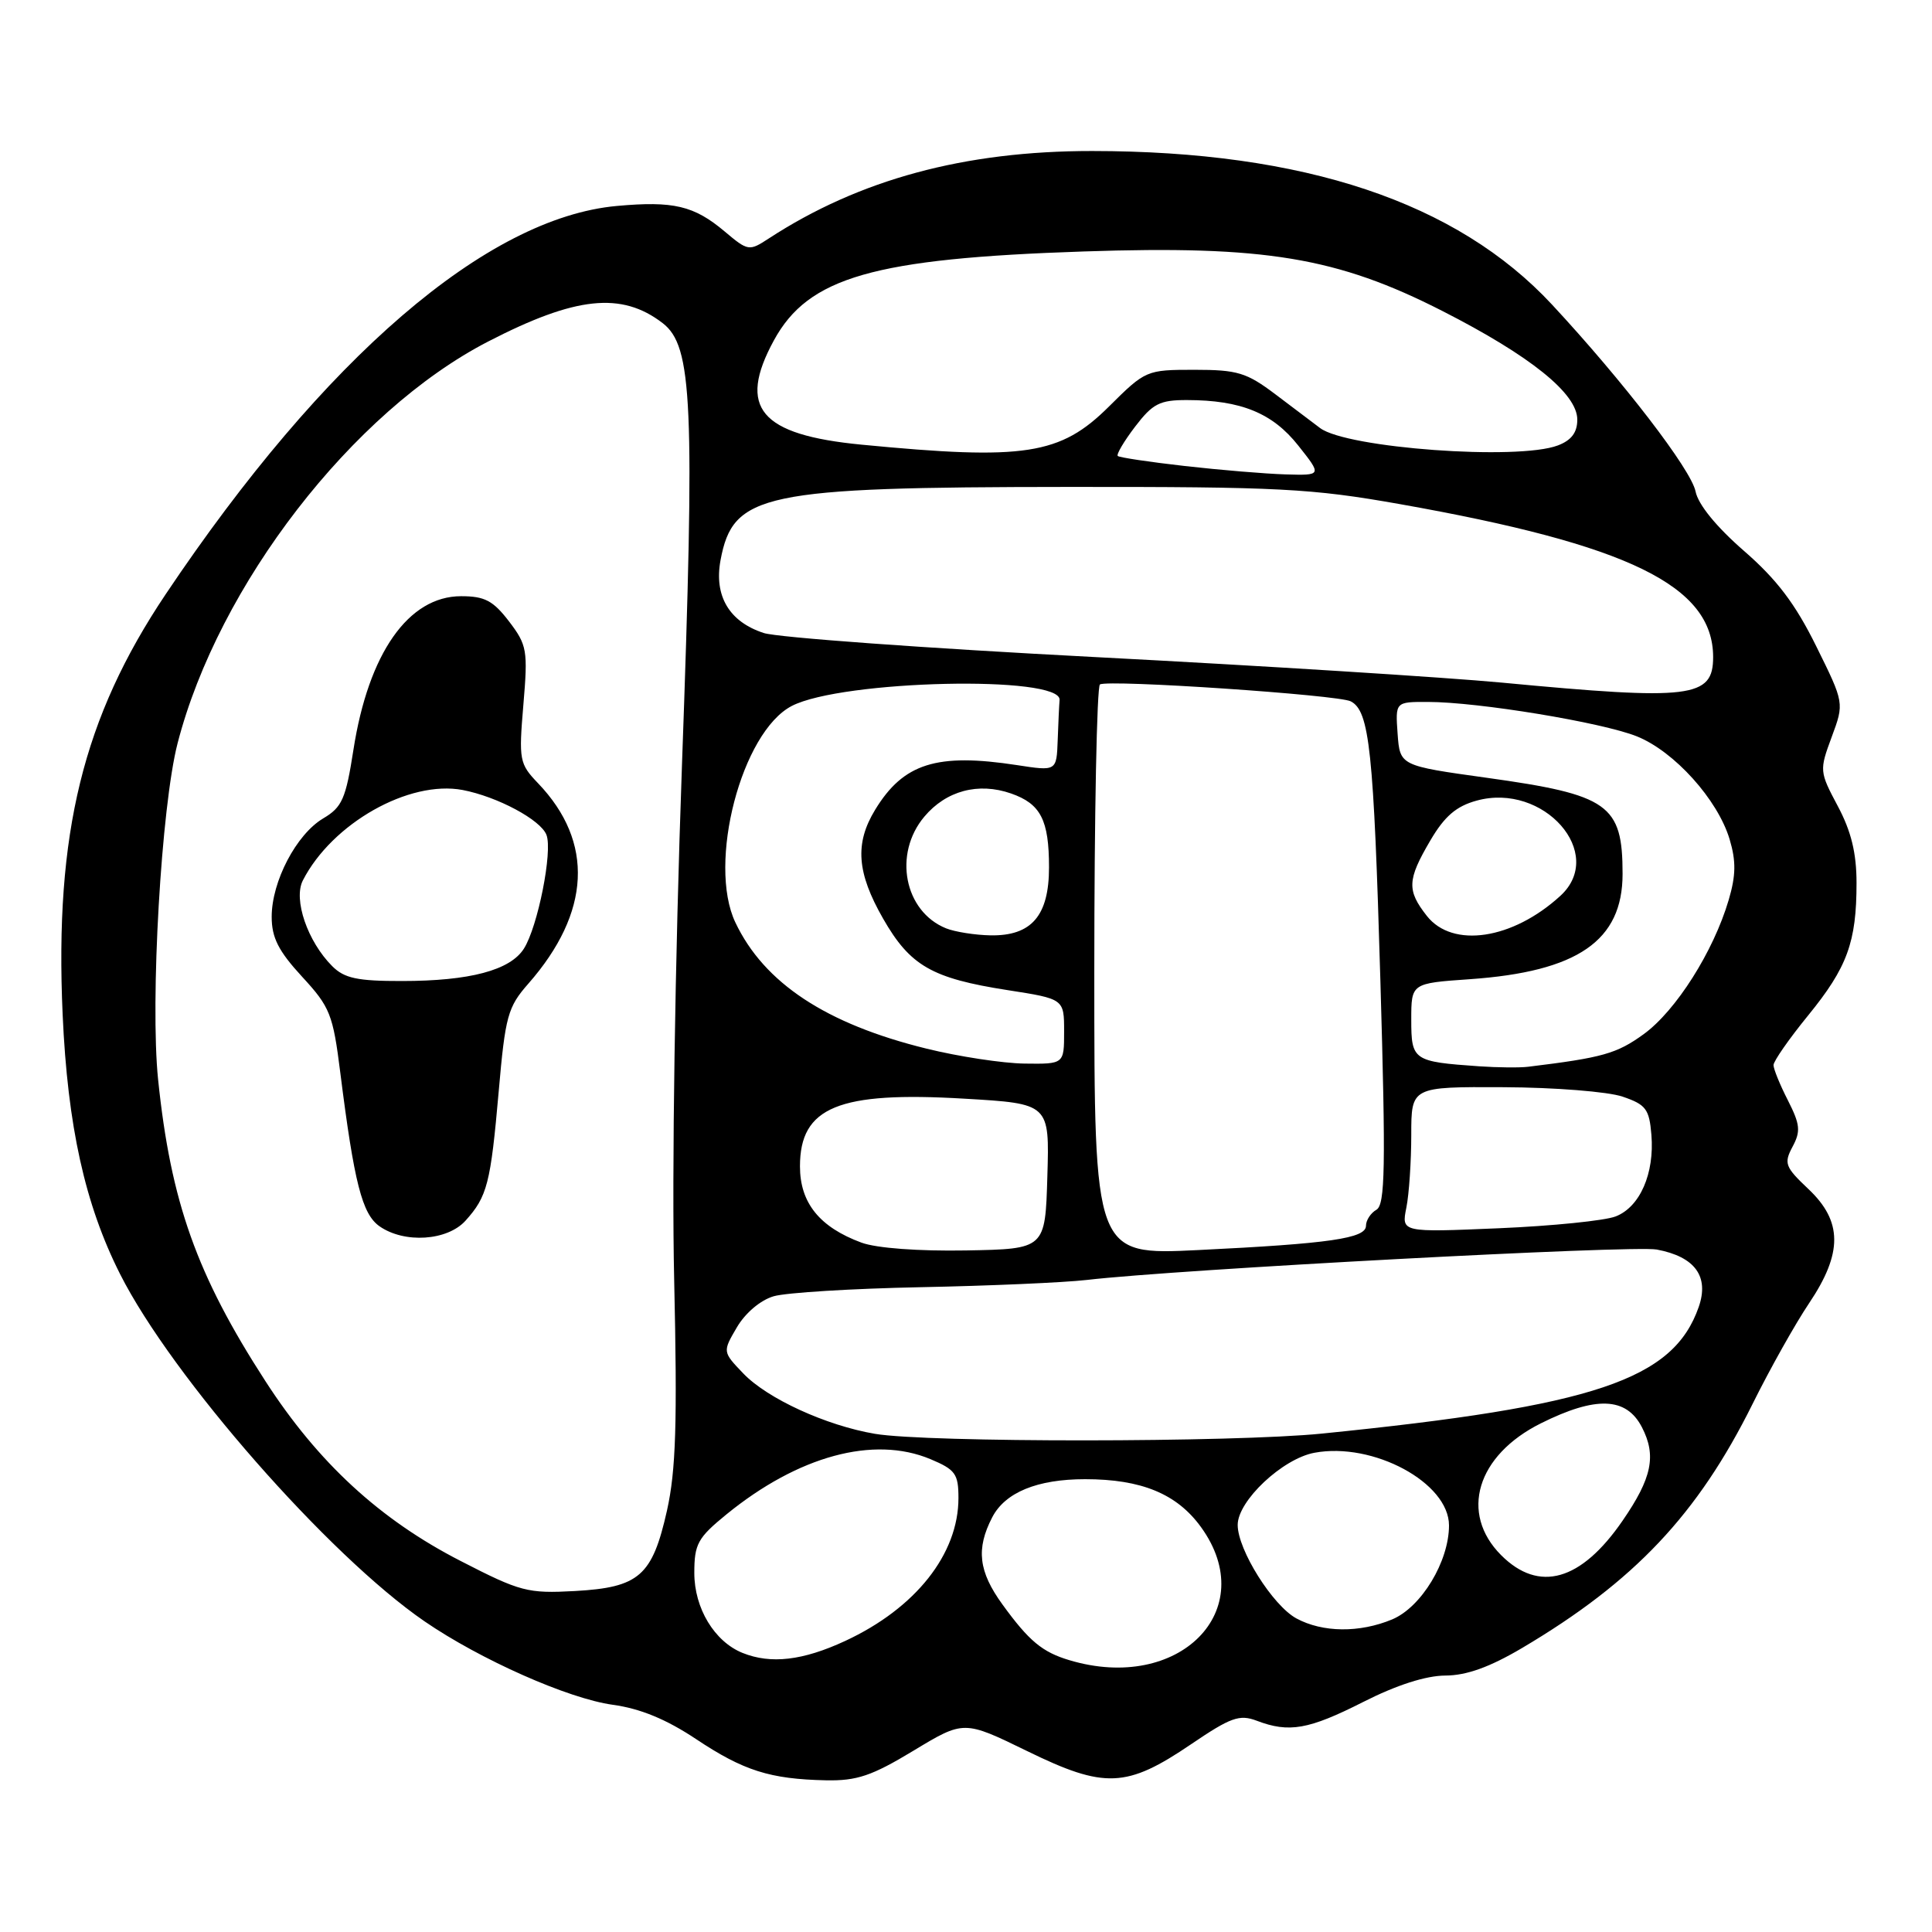 <?xml version="1.0" encoding="UTF-8" standalone="no"?>
<!DOCTYPE svg PUBLIC "-//W3C//DTD SVG 1.1//EN" "http://www.w3.org/Graphics/SVG/1.1/DTD/svg11.dtd" >
<svg xmlns="http://www.w3.org/2000/svg" xmlns:xlink="http://www.w3.org/1999/xlink" version="1.1" viewBox="0 0 256 256">
 <g >
 <path fill="currentColor"
d=" M 121.05 231.97 C 127.72 227.94 127.72 227.94 136.11 232.03 C 146.38 237.05 149.28 236.92 157.84 231.11 C 163.07 227.56 164.23 227.14 166.51 228.00 C 170.81 229.64 173.40 229.18 180.63 225.52 C 185.04 223.28 188.94 222.03 191.52 222.02 C 194.33 222.01 197.40 220.90 201.70 218.36 C 216.55 209.57 224.95 200.68 232.22 186.04 C 234.53 181.38 237.90 175.38 239.71 172.69 C 244.18 166.04 244.16 161.83 239.62 157.55 C 236.53 154.63 236.35 154.15 237.52 151.95 C 238.62 149.90 238.53 149.00 236.91 145.81 C 235.86 143.76 235.00 141.65 235.00 141.13 C 235.00 140.61 237.06 137.65 239.58 134.56 C 244.78 128.18 246.00 124.84 246.00 117.00 C 246.00 113.05 245.30 110.16 243.52 106.82 C 241.08 102.24 241.07 102.08 242.71 97.65 C 244.38 93.15 244.38 93.15 240.65 85.61 C 237.88 80.00 235.43 76.77 231.08 72.99 C 227.43 69.81 225.02 66.86 224.67 65.12 C 224.10 62.24 215.09 50.52 205.65 40.36 C 193.03 26.78 172.80 20.02 144.71 20.01 C 127.81 20.00 113.85 23.78 101.85 31.61 C 99.26 33.30 99.12 33.28 96.02 30.67 C 91.96 27.25 89.24 26.61 81.74 27.29 C 64.51 28.85 42.97 47.39 21.96 78.73 C 10.99 95.09 7.23 110.43 8.30 134.43 C 8.96 149.21 11.26 159.61 15.91 168.82 C 22.78 182.43 43.53 206.10 56.26 214.84 C 63.63 219.90 75.30 225.08 81.18 225.89 C 84.84 226.39 88.28 227.81 92.22 230.43 C 98.52 234.63 102.03 235.74 109.44 235.90 C 113.54 235.98 115.51 235.32 121.05 231.97 Z  M 141.69 219.98 C 138.11 218.91 136.35 217.45 132.83 212.60 C 129.66 208.23 129.31 205.24 131.47 201.06 C 133.18 197.75 137.44 196.00 143.78 196.00 C 151.25 196.00 155.95 197.94 159.14 202.35 C 167.11 213.36 156.24 224.35 141.69 219.98 Z  M 98.39 219.02 C 94.67 217.52 92.00 213.10 92.00 208.43 C 92.00 204.59 92.45 203.77 96.25 200.67 C 105.77 192.91 115.76 190.20 123.28 193.34 C 126.59 194.73 127.00 195.29 127.00 198.49 C 127.00 205.93 121.32 213.10 112.00 217.43 C 106.38 220.04 102.14 220.53 98.39 219.02 Z  M 171.78 214.45 C 168.64 212.74 164.00 205.36 164.00 202.06 C 164.00 198.87 169.93 193.29 174.16 192.50 C 181.94 191.04 192.00 196.47 192.00 202.13 C 192.00 206.90 188.34 212.96 184.47 214.58 C 180.15 216.38 175.26 216.33 171.78 214.45 Z  M 61.04 206.84 C 50.33 201.35 42.15 193.81 35.17 183.01 C 26.06 168.93 22.63 159.27 20.95 143.05 C 19.88 132.64 21.37 106.85 23.53 98.49 C 28.94 77.53 46.72 54.53 64.67 45.26 C 76.27 39.27 82.36 38.63 87.80 42.81 C 91.77 45.87 92.09 53.25 90.36 101.50 C 89.44 127.22 89.01 155.47 89.33 169.50 C 89.76 188.64 89.56 194.84 88.38 200.15 C 86.43 208.83 84.70 210.34 76.18 210.82 C 69.92 211.16 68.97 210.92 61.04 206.84 Z  M 61.68 161.75 C 64.57 158.54 65.01 156.83 66.08 144.63 C 66.95 134.64 67.28 133.44 70.00 130.35 C 78.29 120.91 78.75 111.57 71.30 103.79 C 68.82 101.20 68.73 100.73 69.35 93.38 C 69.96 86.17 69.84 85.48 67.45 82.34 C 65.34 79.59 64.23 79.00 61.10 79.00 C 54.12 79.00 48.82 86.56 46.83 99.36 C 45.82 105.86 45.33 106.96 42.83 108.44 C 39.27 110.55 36.00 116.79 36.00 121.48 C 36.00 124.25 36.90 126.02 40.02 129.41 C 43.74 133.44 44.12 134.40 45.09 142.13 C 46.93 156.74 47.98 160.87 50.29 162.49 C 53.58 164.79 59.27 164.42 61.68 161.75 Z  M 198.92 206.08 C 193.36 200.52 195.67 192.84 204.17 188.60 C 211.47 184.96 215.49 185.11 217.56 189.11 C 219.51 192.88 218.90 195.84 215.00 201.50 C 209.50 209.50 203.93 211.08 198.92 206.08 Z  M 115.94 189.99 C 109.46 188.89 101.69 185.33 98.49 181.99 C 95.74 179.12 95.74 179.12 97.64 175.88 C 98.75 173.98 100.77 172.27 102.52 171.76 C 104.16 171.28 112.92 170.74 122.00 170.56 C 131.07 170.38 140.97 169.95 144.00 169.60 C 155.96 168.20 216.38 164.98 219.53 165.57 C 224.59 166.52 226.50 169.13 225.09 173.18 C 221.72 182.83 211.34 186.32 175.14 189.96 C 163.40 191.14 122.85 191.16 115.94 189.99 Z  M 114.16 164.66 C 108.60 162.61 106.00 159.39 106.00 154.55 C 106.00 146.69 111.10 144.59 127.78 145.58 C 139.07 146.24 139.07 146.24 138.78 155.87 C 138.50 165.50 138.50 165.50 128.00 165.69 C 121.71 165.80 116.16 165.39 114.16 164.66 Z  M 145.00 128.71 C 145.00 108.04 145.34 90.92 145.75 90.69 C 146.91 90.02 177.31 92.07 178.98 92.93 C 181.47 94.21 182.02 99.40 182.91 130.00 C 183.63 154.73 183.54 159.63 182.38 160.30 C 181.62 160.74 181.00 161.69 181.00 162.42 C 181.00 164.09 176.21 164.79 158.75 165.64 C 145.00 166.31 145.00 166.31 145.00 128.71 Z  M 186.35 160.02 C 186.71 158.22 187.00 153.88 187.00 150.38 C 187.00 144.00 187.00 144.00 199.25 144.06 C 205.99 144.09 213.07 144.65 215.00 145.31 C 218.09 146.36 218.54 146.95 218.82 150.38 C 219.24 155.50 217.30 159.93 214.09 161.18 C 212.67 161.74 205.69 162.45 198.60 162.75 C 185.69 163.30 185.69 163.30 186.35 160.02 Z  M 196.00 141.29 C 187.25 140.68 187.00 140.51 187.00 135.12 C 187.00 130.29 187.00 130.29 194.75 129.75 C 209.06 128.75 215.00 124.65 215.00 115.80 C 215.00 106.60 213.18 105.31 197.00 103.06 C 185.50 101.46 185.50 101.46 185.19 97.23 C 184.89 93.00 184.89 93.00 189.19 93.01 C 195.84 93.01 212.27 95.72 216.89 97.57 C 221.85 99.56 227.60 105.94 229.18 111.20 C 230.05 114.11 230.02 116.00 229.06 119.25 C 227.05 126.08 222.07 133.93 217.80 137.03 C 214.23 139.62 212.34 140.15 202.50 141.35 C 201.40 141.49 198.47 141.46 196.00 141.29 Z  M 122.77 138.95 C 109.46 135.68 101.25 130.26 97.44 122.23 C 93.72 114.39 98.26 96.99 104.92 93.54 C 111.58 90.10 140.66 89.45 140.40 92.75 C 140.34 93.44 140.23 95.84 140.15 98.09 C 140.00 102.19 140.00 102.19 134.75 101.38 C 124.13 99.75 119.71 101.14 115.96 107.30 C 113.24 111.76 113.53 115.64 117.02 121.73 C 120.60 127.98 123.48 129.63 133.47 131.19 C 141.00 132.36 141.00 132.36 141.00 136.68 C 141.00 141.00 141.00 141.00 135.75 140.93 C 132.86 140.89 127.02 140.00 122.77 138.95 Z  M 125.36 123.01 C 119.81 120.77 118.33 113.14 122.48 108.21 C 125.37 104.77 129.64 103.63 133.97 105.14 C 137.90 106.51 139.00 108.65 139.00 114.93 C 139.00 121.34 136.68 124.03 131.25 123.94 C 129.19 123.90 126.54 123.48 125.36 123.01 Z  M 189.07 121.37 C 186.40 117.97 186.46 116.59 189.52 111.38 C 191.40 108.17 192.95 106.83 195.65 106.09 C 204.55 103.63 212.88 113.11 206.75 118.71 C 200.42 124.50 192.48 125.69 189.07 121.37 Z  M 199.00 90.45 C 191.57 89.75 167.28 88.22 145.00 87.06 C 122.72 85.90 103.02 84.47 101.21 83.88 C 96.64 82.40 94.60 78.98 95.47 74.25 C 97.12 65.38 101.02 64.55 141.50 64.52 C 169.50 64.50 173.76 64.72 185.50 66.80 C 215.84 72.18 226.98 77.62 227.00 87.05 C 227.00 92.48 224.12 92.83 199.00 90.45 Z  M 157.00 61.75 C 152.32 61.22 148.32 60.62 148.11 60.42 C 147.90 60.22 148.93 58.47 150.41 56.53 C 152.74 53.48 153.67 53.00 157.30 53.01 C 164.43 53.02 168.62 54.73 172.02 59.03 C 175.17 63.00 175.17 63.00 170.33 62.86 C 167.68 62.78 161.68 62.28 157.00 61.75 Z  M 114.16 58.92 C 100.70 57.62 97.68 54.04 102.54 45.11 C 107.10 36.73 115.72 34.25 143.60 33.32 C 167.62 32.51 177.18 34.10 191.11 41.20 C 202.80 47.16 209.00 52.15 209.00 55.60 C 209.00 57.31 208.22 58.34 206.43 59.02 C 201.14 61.04 178.46 59.38 174.92 56.72 C 174.03 56.05 171.36 54.04 169.00 52.25 C 165.18 49.37 163.98 49.00 158.27 49.00 C 151.91 49.00 151.78 49.06 146.95 53.86 C 140.49 60.29 135.80 61.01 114.16 58.92 Z  M 44.02 128.02 C 40.75 124.75 38.84 119.18 40.13 116.66 C 44.00 109.10 54.20 103.33 61.31 104.68 C 65.90 105.56 71.65 108.63 72.41 110.63 C 73.25 112.81 71.26 122.80 69.42 125.70 C 67.60 128.57 62.24 129.99 53.25 129.99 C 47.36 130.00 45.63 129.63 44.02 128.02 Z "/>
</g>
</svg>